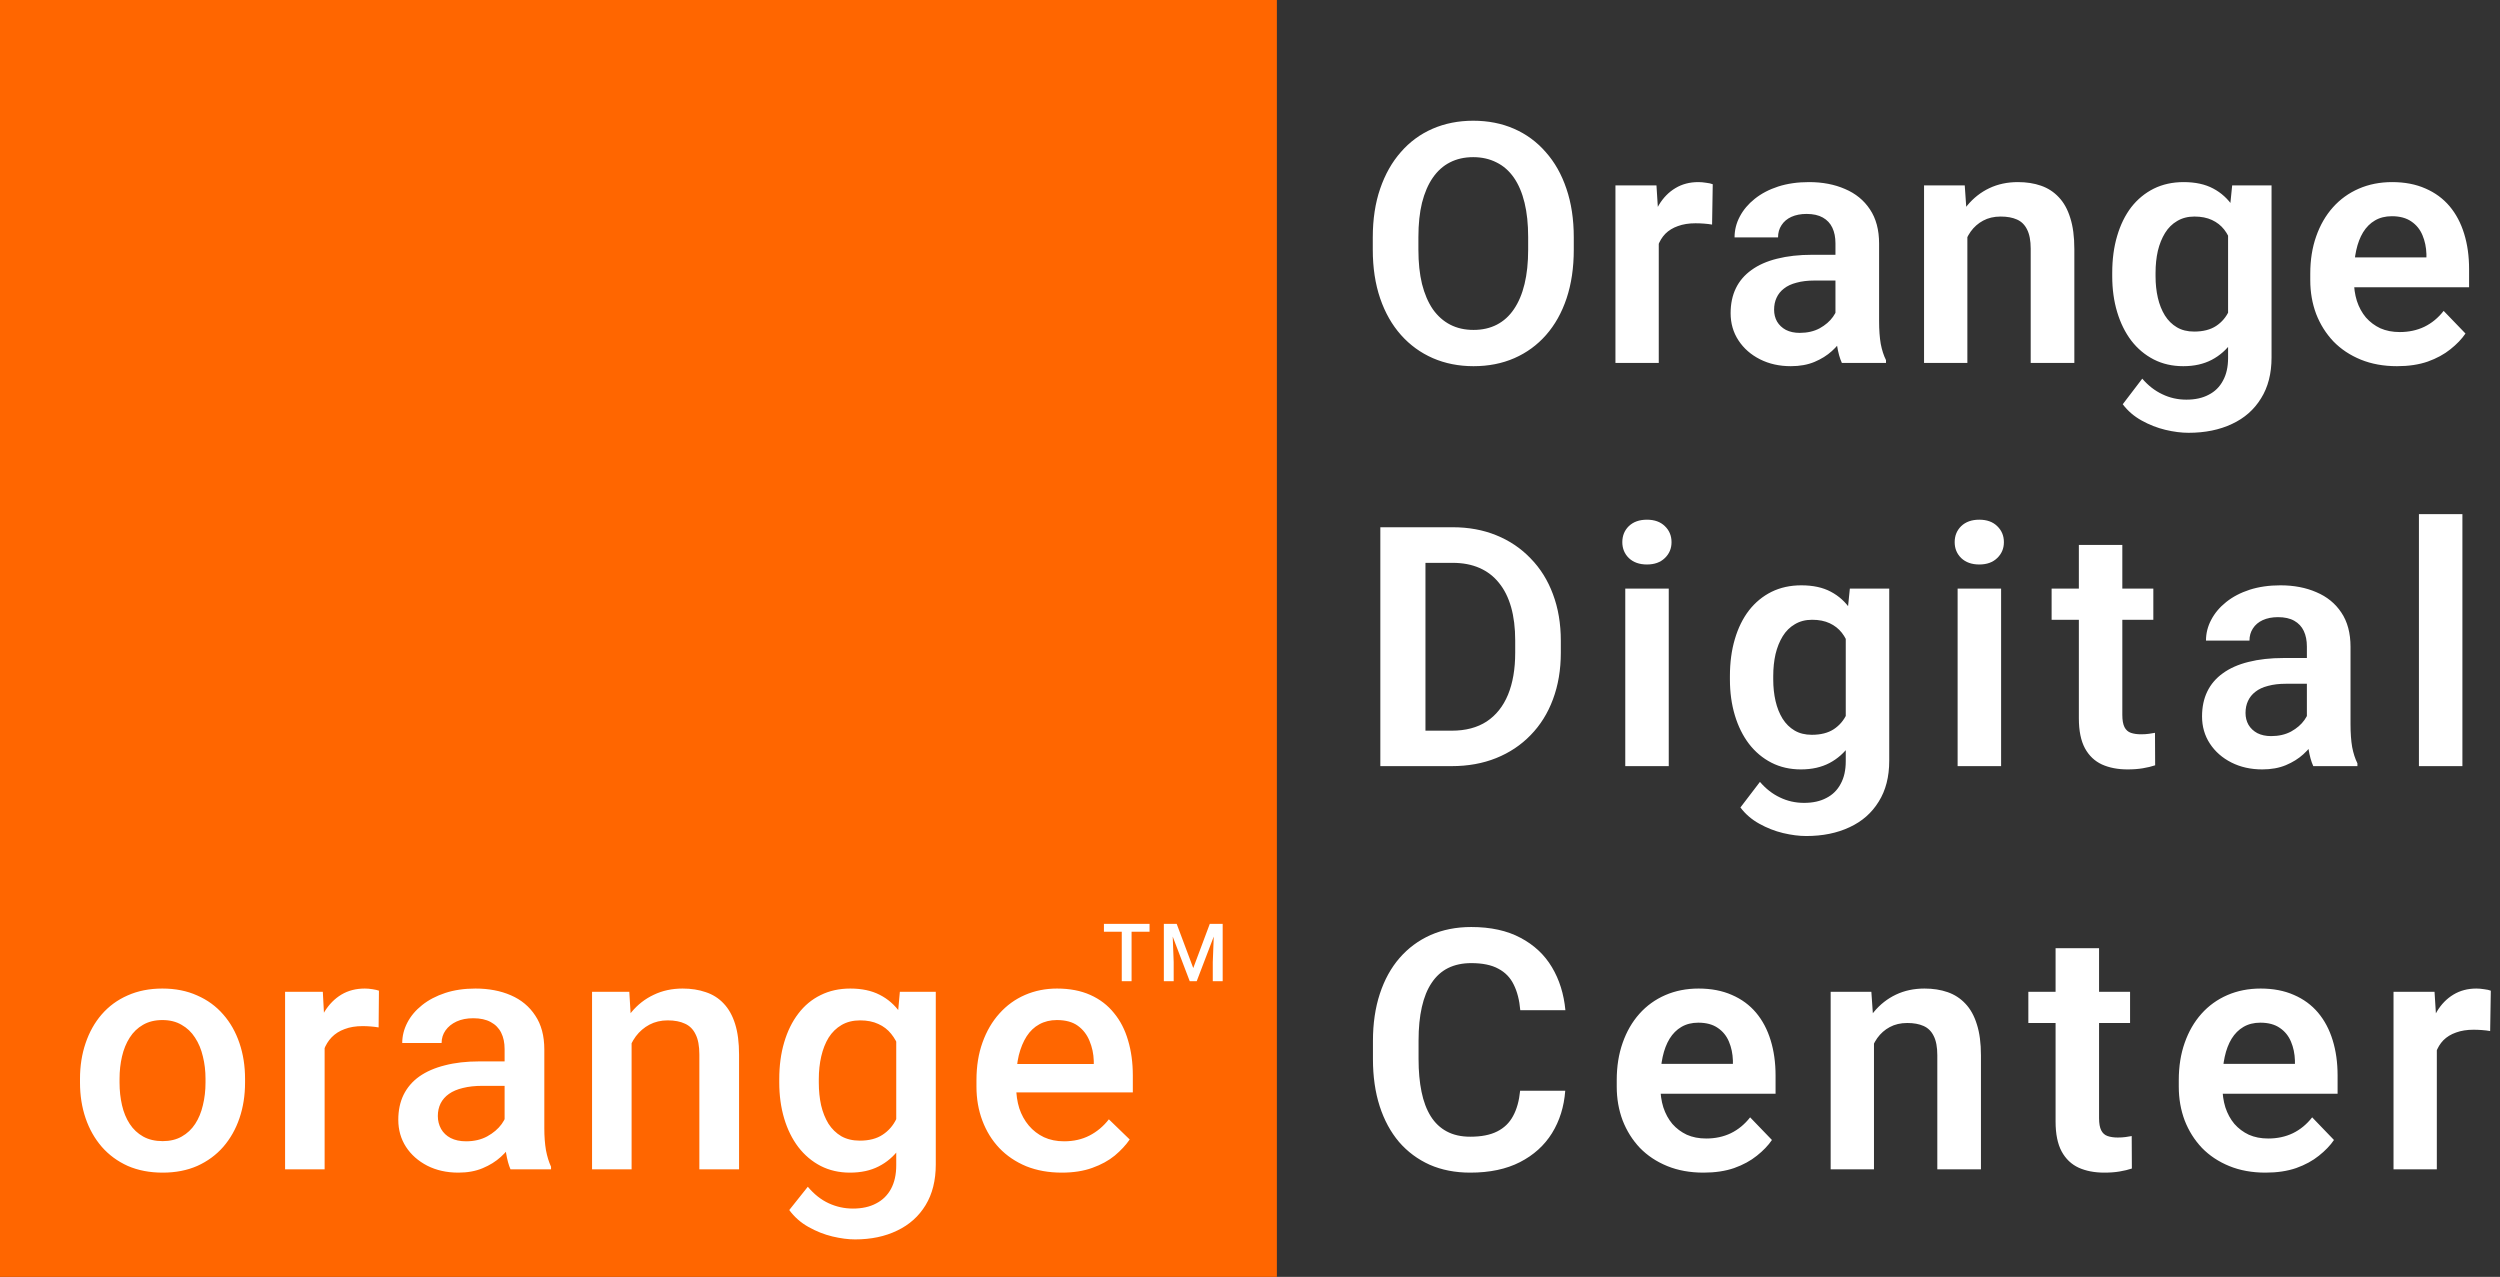 <svg width="186" height="95" viewBox="0 0 186 95" fill="none" xmlns="http://www.w3.org/2000/svg">
<rect x="0" y="0" width="186" height="95" fill="#333333" stroke="none"/>
<rect width="95" height="95" fill="#FF6600"/>
<path d="M5.952 80.543V80.262C5.952 79.31 6.09 78.427 6.367 77.613C6.644 76.791 7.043 76.079 7.563 75.477C8.092 74.866 8.735 74.394 9.492 74.061C10.257 73.719 11.12 73.548 12.08 73.548C13.049 73.548 13.911 73.719 14.668 74.061C15.433 74.394 16.08 74.866 16.609 75.477C17.138 76.079 17.541 76.791 17.817 77.613C18.094 78.427 18.232 79.31 18.232 80.262V80.543C18.232 81.495 18.094 82.378 17.817 83.191C17.541 84.005 17.138 84.717 16.609 85.328C16.08 85.93 15.437 86.402 14.68 86.744C13.923 87.077 13.065 87.244 12.104 87.244C11.136 87.244 10.269 87.077 9.504 86.744C8.748 86.402 8.105 85.93 7.576 85.328C7.047 84.717 6.644 84.005 6.367 83.191C6.09 82.378 5.952 81.495 5.952 80.543ZM8.894 80.262V80.543C8.894 81.137 8.955 81.698 9.077 82.227C9.199 82.756 9.39 83.22 9.651 83.619C9.911 84.017 10.245 84.331 10.652 84.559C11.059 84.787 11.543 84.9 12.104 84.9C12.65 84.9 13.122 84.787 13.521 84.559C13.927 84.331 14.261 84.017 14.521 83.619C14.782 83.22 14.973 82.756 15.095 82.227C15.225 81.698 15.29 81.137 15.29 80.543V80.262C15.29 79.676 15.225 79.122 15.095 78.602C14.973 78.073 14.778 77.605 14.509 77.198C14.249 76.791 13.915 76.474 13.508 76.246C13.11 76.01 12.633 75.892 12.08 75.892C11.527 75.892 11.046 76.01 10.64 76.246C10.241 76.474 9.911 76.791 9.651 77.198C9.39 77.605 9.199 78.073 9.077 78.602C8.955 79.122 8.894 79.676 8.894 80.262ZM24.152 76.307V87H21.21V73.792H24.018L24.152 76.307ZM28.193 73.707L28.169 76.441C27.989 76.408 27.794 76.384 27.582 76.368C27.379 76.351 27.176 76.343 26.972 76.343C26.468 76.343 26.024 76.416 25.642 76.563C25.259 76.701 24.938 76.905 24.677 77.173C24.425 77.434 24.23 77.751 24.091 78.126C23.953 78.5 23.872 78.919 23.847 79.383L23.176 79.432C23.176 78.602 23.257 77.832 23.42 77.124C23.583 76.416 23.827 75.794 24.152 75.257C24.486 74.72 24.901 74.301 25.398 73.999C25.902 73.698 26.484 73.548 27.143 73.548C27.322 73.548 27.513 73.564 27.717 73.597C27.928 73.629 28.087 73.666 28.193 73.707ZM37.543 84.351V78.052C37.543 77.58 37.458 77.173 37.287 76.832C37.116 76.49 36.855 76.225 36.505 76.038C36.164 75.851 35.732 75.757 35.211 75.757C34.731 75.757 34.316 75.839 33.966 76.001C33.616 76.164 33.344 76.384 33.148 76.661C32.953 76.937 32.855 77.251 32.855 77.601H29.926C29.926 77.08 30.052 76.575 30.304 76.087C30.556 75.599 30.923 75.163 31.403 74.781C31.883 74.398 32.457 74.097 33.124 73.877C33.791 73.658 34.54 73.548 35.37 73.548C36.363 73.548 37.242 73.715 38.007 74.048C38.78 74.382 39.386 74.887 39.826 75.562C40.273 76.229 40.497 77.067 40.497 78.077V83.948C40.497 84.55 40.538 85.092 40.619 85.572C40.709 86.044 40.835 86.455 40.998 86.805V87H37.982C37.844 86.683 37.734 86.28 37.653 85.791C37.58 85.295 37.543 84.815 37.543 84.351ZM37.97 78.968L37.995 80.787H35.883C35.338 80.787 34.857 80.84 34.442 80.945C34.027 81.043 33.681 81.189 33.405 81.385C33.128 81.58 32.921 81.816 32.782 82.093C32.644 82.37 32.575 82.683 32.575 83.033C32.575 83.383 32.656 83.704 32.819 83.997C32.982 84.282 33.218 84.506 33.527 84.668C33.844 84.831 34.227 84.913 34.674 84.913C35.276 84.913 35.801 84.79 36.249 84.546C36.705 84.294 37.063 83.989 37.323 83.631C37.584 83.265 37.722 82.919 37.738 82.593L38.69 83.899C38.593 84.233 38.426 84.591 38.19 84.974C37.954 85.356 37.645 85.722 37.262 86.072C36.888 86.414 36.436 86.695 35.907 86.915C35.386 87.134 34.784 87.244 34.101 87.244C33.238 87.244 32.469 87.073 31.794 86.731C31.118 86.382 30.589 85.914 30.206 85.328C29.824 84.734 29.633 84.062 29.633 83.314C29.633 82.614 29.763 81.995 30.023 81.458C30.292 80.913 30.683 80.457 31.195 80.091C31.716 79.725 32.351 79.448 33.1 79.261C33.848 79.065 34.703 78.968 35.663 78.968H37.97ZM46.991 76.612V87H44.049V73.792H46.82L46.991 76.612ZM46.466 79.908L45.514 79.895C45.522 78.96 45.652 78.101 45.904 77.32C46.165 76.539 46.523 75.867 46.978 75.306C47.442 74.744 47.996 74.313 48.639 74.012C49.282 73.703 49.998 73.548 50.787 73.548C51.422 73.548 51.996 73.637 52.508 73.816C53.029 73.987 53.473 74.268 53.839 74.659C54.213 75.049 54.498 75.558 54.693 76.185C54.889 76.803 54.986 77.564 54.986 78.467V87H52.032V78.455C52.032 77.82 51.939 77.32 51.752 76.954C51.572 76.579 51.308 76.315 50.958 76.16C50.616 75.997 50.189 75.916 49.676 75.916C49.172 75.916 48.72 76.022 48.321 76.233C47.922 76.445 47.585 76.734 47.308 77.1C47.04 77.466 46.832 77.889 46.685 78.37C46.539 78.85 46.466 79.362 46.466 79.908ZM66.949 73.792H69.622V86.634C69.622 87.822 69.37 88.831 68.865 89.661C68.361 90.491 67.657 91.122 66.753 91.553C65.85 91.993 64.804 92.212 63.616 92.212C63.112 92.212 62.55 92.139 61.932 91.993C61.321 91.846 60.727 91.61 60.149 91.285C59.58 90.967 59.104 90.548 58.721 90.027L60.101 88.294C60.573 88.856 61.093 89.266 61.663 89.527C62.233 89.787 62.831 89.918 63.458 89.918C64.133 89.918 64.707 89.791 65.179 89.539C65.659 89.295 66.029 88.933 66.29 88.453C66.55 87.972 66.68 87.387 66.68 86.695V76.783L66.949 73.792ZM57.977 80.543V80.286C57.977 79.285 58.099 78.374 58.343 77.552C58.587 76.722 58.937 76.01 59.393 75.415C59.848 74.813 60.402 74.353 61.053 74.036C61.704 73.711 62.44 73.548 63.262 73.548C64.117 73.548 64.845 73.703 65.447 74.012C66.058 74.321 66.566 74.764 66.973 75.342C67.38 75.912 67.697 76.596 67.925 77.393C68.161 78.183 68.336 79.061 68.45 80.03V80.848C68.344 81.792 68.165 82.654 67.913 83.436C67.661 84.217 67.327 84.892 66.912 85.462C66.497 86.032 65.984 86.471 65.374 86.78C64.772 87.09 64.06 87.244 63.238 87.244C62.432 87.244 61.704 87.077 61.053 86.744C60.41 86.41 59.856 85.942 59.393 85.34C58.937 84.738 58.587 84.03 58.343 83.216C58.099 82.394 57.977 81.503 57.977 80.543ZM60.919 80.286V80.543C60.919 81.145 60.975 81.706 61.089 82.227C61.211 82.748 61.395 83.208 61.639 83.606C61.891 83.997 62.208 84.306 62.591 84.534C62.981 84.754 63.441 84.864 63.97 84.864C64.662 84.864 65.228 84.717 65.667 84.424C66.115 84.131 66.456 83.737 66.692 83.24C66.936 82.736 67.107 82.174 67.205 81.556V79.346C67.156 78.866 67.055 78.418 66.9 78.003C66.753 77.588 66.554 77.226 66.302 76.917C66.049 76.6 65.732 76.356 65.35 76.185C64.967 76.005 64.516 75.916 63.995 75.916C63.466 75.916 63.006 76.03 62.615 76.258C62.225 76.486 61.903 76.799 61.651 77.198C61.407 77.597 61.224 78.06 61.102 78.589C60.98 79.118 60.919 79.684 60.919 80.286ZM78.997 87.244C78.02 87.244 77.137 87.085 76.348 86.768C75.566 86.442 74.899 85.991 74.346 85.413C73.8 84.835 73.381 84.156 73.088 83.374C72.795 82.593 72.649 81.751 72.649 80.848V80.359C72.649 79.326 72.799 78.39 73.101 77.552C73.402 76.713 73.821 75.997 74.358 75.403C74.895 74.801 75.53 74.341 76.262 74.024C76.995 73.707 77.788 73.548 78.643 73.548C79.587 73.548 80.413 73.707 81.121 74.024C81.829 74.341 82.415 74.789 82.878 75.367C83.35 75.936 83.7 76.616 83.928 77.405C84.164 78.195 84.282 79.065 84.282 80.018V81.275H74.077V79.163H81.377V78.931C81.361 78.402 81.255 77.906 81.06 77.442C80.872 76.978 80.584 76.604 80.193 76.319C79.802 76.034 79.281 75.892 78.63 75.892C78.142 75.892 77.707 75.997 77.324 76.209C76.95 76.412 76.637 76.71 76.384 77.1C76.132 77.491 75.937 77.963 75.798 78.516C75.668 79.061 75.603 79.676 75.603 80.359V80.848C75.603 81.425 75.68 81.963 75.835 82.459C75.998 82.947 76.234 83.374 76.543 83.741C76.852 84.107 77.227 84.396 77.666 84.607C78.106 84.811 78.606 84.913 79.168 84.913C79.876 84.913 80.506 84.77 81.06 84.485C81.613 84.201 82.093 83.798 82.5 83.277L84.05 84.778C83.766 85.193 83.395 85.592 82.939 85.975C82.484 86.349 81.926 86.654 81.267 86.89C80.616 87.126 79.859 87.244 78.997 87.244Z" fill="white"/>
<path d="M84.189 68.734V73H83.459V68.734H84.189ZM85.527 68.734V69.32H82.132V68.734H85.527ZM86.889 68.734H87.545L88.778 72.024L90.009 68.734H90.665L89.036 73H88.515L86.889 68.734ZM86.59 68.734H87.214L87.322 71.582V73H86.59V68.734ZM90.34 68.734H90.967V73H90.231V71.582L90.34 68.734Z" fill="white"/>
<path d="M117.089 17.662V18.577C117.089 19.92 116.91 21.128 116.552 22.203C116.194 23.269 115.685 24.176 115.026 24.925C114.367 25.674 113.581 26.247 112.67 26.646C111.758 27.045 110.745 27.244 109.63 27.244C108.532 27.244 107.523 27.045 106.603 26.646C105.692 26.247 104.902 25.674 104.235 24.925C103.568 24.176 103.051 23.269 102.685 22.203C102.318 21.128 102.135 19.92 102.135 18.577V17.662C102.135 16.311 102.318 15.102 102.685 14.036C103.051 12.97 103.563 12.063 104.223 11.314C104.882 10.557 105.667 9.979 106.579 9.581C107.498 9.182 108.507 8.982 109.606 8.982C110.721 8.982 111.734 9.182 112.646 9.581C113.557 9.979 114.342 10.557 115.001 11.314C115.669 12.063 116.181 12.97 116.54 14.036C116.906 15.102 117.089 16.311 117.089 17.662ZM113.695 18.577V17.637C113.695 16.669 113.606 15.818 113.427 15.086C113.248 14.345 112.983 13.723 112.633 13.218C112.283 12.714 111.852 12.335 111.339 12.083C110.827 11.823 110.249 11.692 109.606 11.692C108.955 11.692 108.377 11.823 107.873 12.083C107.376 12.335 106.953 12.714 106.603 13.218C106.253 13.723 105.985 14.345 105.797 15.086C105.618 15.818 105.529 16.669 105.529 17.637V18.577C105.529 19.537 105.618 20.388 105.797 21.128C105.985 21.869 106.253 22.496 106.603 23.008C106.961 23.513 107.392 23.895 107.897 24.156C108.402 24.416 108.979 24.546 109.63 24.546C110.281 24.546 110.859 24.416 111.364 24.156C111.868 23.895 112.292 23.513 112.633 23.008C112.983 22.496 113.248 21.869 113.427 21.128C113.606 20.388 113.695 19.537 113.695 18.577ZM123.412 16.49V27H120.189V13.792H123.241L123.412 16.49ZM127.428 13.707L127.379 16.709C127.2 16.677 126.996 16.652 126.769 16.636C126.549 16.62 126.341 16.612 126.146 16.612C125.65 16.612 125.214 16.681 124.84 16.819C124.465 16.95 124.152 17.141 123.9 17.393C123.656 17.645 123.469 17.955 123.338 18.321C123.208 18.679 123.135 19.086 123.119 19.541L122.423 19.456C122.423 18.618 122.508 17.841 122.679 17.125C122.85 16.408 123.098 15.782 123.424 15.245C123.749 14.707 124.156 14.293 124.645 13.999C125.141 13.698 125.711 13.548 126.354 13.548C126.533 13.548 126.724 13.564 126.927 13.597C127.139 13.621 127.306 13.658 127.428 13.707ZM136.558 24.192V18.101C136.558 17.654 136.481 17.267 136.326 16.941C136.172 16.616 135.936 16.364 135.618 16.185C135.301 16.006 134.898 15.916 134.41 15.916C133.978 15.916 133.6 15.989 133.274 16.136C132.957 16.282 132.713 16.49 132.542 16.758C132.371 17.019 132.286 17.32 132.286 17.662H129.051C129.051 17.116 129.181 16.6 129.441 16.111C129.702 15.615 130.072 15.175 130.552 14.793C131.041 14.402 131.622 14.097 132.298 13.877C132.981 13.658 133.746 13.548 134.593 13.548C135.594 13.548 136.485 13.719 137.266 14.06C138.056 14.394 138.674 14.899 139.122 15.574C139.577 16.25 139.805 17.1 139.805 18.125V23.887C139.805 24.546 139.846 25.112 139.927 25.584C140.017 26.048 140.147 26.451 140.318 26.793V27H137.034C136.88 26.666 136.762 26.243 136.68 25.73C136.599 25.21 136.558 24.697 136.558 24.192ZM137.01 18.956L137.034 20.872H134.996C134.491 20.872 134.048 20.925 133.665 21.031C133.283 21.128 132.969 21.275 132.725 21.47C132.481 21.657 132.298 21.885 132.176 22.154C132.054 22.414 131.993 22.711 131.993 23.045C131.993 23.37 132.066 23.663 132.212 23.924C132.367 24.184 132.587 24.392 132.872 24.546C133.165 24.693 133.506 24.766 133.897 24.766C134.467 24.766 134.963 24.652 135.386 24.424C135.809 24.188 136.139 23.904 136.375 23.57C136.611 23.236 136.737 22.919 136.753 22.618L137.681 24.009C137.567 24.343 137.396 24.697 137.168 25.071C136.941 25.446 136.648 25.796 136.29 26.121C135.931 26.447 135.5 26.715 134.996 26.927C134.491 27.138 133.905 27.244 133.238 27.244C132.383 27.244 131.618 27.073 130.943 26.731C130.267 26.39 129.734 25.922 129.344 25.328C128.953 24.734 128.758 24.058 128.758 23.301C128.758 22.601 128.888 21.983 129.148 21.446C129.409 20.909 129.795 20.457 130.308 20.091C130.821 19.716 131.456 19.436 132.212 19.248C132.977 19.053 133.852 18.956 134.837 18.956H137.01ZM146.372 16.612V27H143.149V13.792H146.177L146.372 16.612ZM145.859 19.92H144.907C144.915 18.96 145.046 18.089 145.298 17.308C145.55 16.526 145.904 15.855 146.36 15.293C146.824 14.732 147.373 14.301 148.008 13.999C148.643 13.698 149.351 13.548 150.132 13.548C150.767 13.548 151.34 13.637 151.853 13.816C152.366 13.995 152.805 14.28 153.171 14.671C153.546 15.062 153.831 15.574 154.026 16.209C154.229 16.836 154.331 17.609 154.331 18.528V27H151.084V18.504C151.084 17.902 150.994 17.426 150.815 17.076C150.645 16.726 150.392 16.477 150.059 16.331C149.733 16.185 149.33 16.111 148.85 16.111C148.354 16.111 147.918 16.213 147.544 16.416C147.178 16.612 146.868 16.884 146.616 17.234C146.372 17.584 146.185 17.987 146.055 18.443C145.924 18.899 145.859 19.391 145.859 19.92ZM166.074 13.792H169.003V26.597C169.003 27.794 168.743 28.807 168.222 29.637C167.709 30.475 166.989 31.11 166.062 31.541C165.134 31.98 164.056 32.2 162.827 32.2C162.298 32.2 161.724 32.127 161.105 31.98C160.495 31.834 159.905 31.602 159.335 31.285C158.774 30.975 158.306 30.573 157.932 30.076L159.384 28.172C159.824 28.685 160.32 29.071 160.874 29.331C161.427 29.6 162.025 29.734 162.668 29.734C163.319 29.734 163.872 29.612 164.328 29.368C164.792 29.132 165.146 28.782 165.39 28.318C165.642 27.863 165.769 27.301 165.769 26.634V16.807L166.074 13.792ZM157.15 20.555V20.298C157.15 19.289 157.272 18.374 157.517 17.552C157.761 16.722 158.111 16.01 158.566 15.415C159.03 14.822 159.588 14.362 160.239 14.036C160.898 13.711 161.639 13.548 162.46 13.548C163.331 13.548 164.064 13.707 164.658 14.024C165.26 14.341 165.756 14.793 166.147 15.379C166.546 15.965 166.855 16.661 167.075 17.466C167.303 18.264 167.478 19.143 167.6 20.103V20.799C167.486 21.735 167.303 22.593 167.05 23.375C166.806 24.156 166.481 24.839 166.074 25.425C165.667 26.003 165.162 26.451 164.56 26.768C163.958 27.085 163.25 27.244 162.436 27.244C161.622 27.244 160.89 27.077 160.239 26.744C159.588 26.41 159.03 25.942 158.566 25.34C158.111 24.738 157.761 24.03 157.517 23.216C157.272 22.402 157.15 21.515 157.15 20.555ZM160.373 20.298V20.555C160.373 21.124 160.43 21.657 160.544 22.154C160.658 22.65 160.833 23.09 161.069 23.472C161.305 23.846 161.602 24.14 161.96 24.351C162.318 24.563 162.745 24.669 163.242 24.669C163.909 24.669 164.454 24.53 164.877 24.253C165.309 23.969 165.634 23.582 165.854 23.094C166.082 22.597 166.228 22.04 166.293 21.421V19.505C166.253 19.017 166.163 18.565 166.025 18.15C165.895 17.735 165.712 17.377 165.476 17.076C165.24 16.775 164.938 16.539 164.572 16.368C164.206 16.197 163.771 16.111 163.266 16.111C162.778 16.111 162.351 16.221 161.984 16.441C161.618 16.652 161.317 16.95 161.081 17.332C160.845 17.715 160.666 18.158 160.544 18.663C160.43 19.167 160.373 19.712 160.373 20.298ZM178.341 27.244C177.34 27.244 176.441 27.081 175.644 26.756C174.846 26.43 174.167 25.979 173.605 25.401C173.052 24.815 172.624 24.135 172.323 23.362C172.03 22.581 171.884 21.743 171.884 20.848V20.359C171.884 19.342 172.03 18.419 172.323 17.588C172.616 16.75 173.031 16.03 173.568 15.428C174.105 14.825 174.748 14.362 175.497 14.036C176.246 13.711 177.072 13.548 177.975 13.548C178.911 13.548 179.737 13.707 180.453 14.024C181.169 14.333 181.767 14.773 182.248 15.342C182.728 15.912 183.09 16.596 183.334 17.393C183.578 18.183 183.7 19.057 183.7 20.018V21.373H173.349V19.151H180.526V18.907C180.51 18.394 180.412 17.926 180.233 17.503C180.054 17.072 179.778 16.73 179.403 16.477C179.029 16.217 178.545 16.087 177.951 16.087C177.471 16.087 177.051 16.193 176.693 16.404C176.343 16.608 176.05 16.901 175.814 17.283C175.587 17.658 175.416 18.105 175.302 18.626C175.188 19.147 175.131 19.725 175.131 20.359V20.848C175.131 21.401 175.204 21.914 175.351 22.386C175.505 22.858 175.729 23.269 176.022 23.619C176.323 23.96 176.681 24.229 177.096 24.424C177.519 24.611 178 24.705 178.537 24.705C179.212 24.705 179.822 24.575 180.368 24.314C180.921 24.046 181.401 23.651 181.808 23.13L183.432 24.815C183.155 25.222 182.781 25.613 182.309 25.987C181.845 26.361 181.283 26.666 180.624 26.902C179.965 27.13 179.204 27.244 178.341 27.244Z" fill="white"/>
<path d="M108.007 57H104.174L104.198 54.363H108.007C109.04 54.363 109.907 54.135 110.607 53.68C111.307 53.216 111.836 52.553 112.194 51.69C112.552 50.819 112.731 49.778 112.731 48.565V47.649C112.731 46.714 112.629 45.888 112.426 45.171C112.222 44.455 111.921 43.853 111.522 43.365C111.132 42.877 110.648 42.506 110.07 42.254C109.492 42.002 108.829 41.876 108.08 41.876H104.101V39.227H108.08C109.268 39.227 110.351 39.426 111.327 39.825C112.312 40.224 113.162 40.797 113.878 41.546C114.603 42.286 115.156 43.173 115.539 44.207C115.929 45.241 116.125 46.396 116.125 47.674V48.565C116.125 49.834 115.929 50.99 115.539 52.032C115.156 53.065 114.603 53.952 113.878 54.693C113.162 55.433 112.308 56.003 111.315 56.402C110.322 56.801 109.219 57 108.007 57ZM106.054 39.227V57H102.697V39.227H106.054ZM124.155 43.792V57H120.92V43.792H124.155ZM120.7 40.337C120.7 39.857 120.863 39.459 121.188 39.141C121.522 38.824 121.97 38.665 122.531 38.665C123.093 38.665 123.536 38.824 123.862 39.141C124.195 39.459 124.362 39.857 124.362 40.337C124.362 40.809 124.195 41.204 123.862 41.522C123.536 41.839 123.093 41.998 122.531 41.998C121.97 41.998 121.522 41.839 121.188 41.522C120.863 41.204 120.7 40.809 120.7 40.337ZM137.629 43.792H140.559V56.597C140.559 57.794 140.299 58.807 139.778 59.637C139.265 60.475 138.545 61.11 137.617 61.541C136.689 61.98 135.611 62.2 134.382 62.2C133.853 62.2 133.28 62.127 132.661 61.98C132.051 61.834 131.461 61.602 130.891 61.285C130.33 60.975 129.862 60.573 129.487 60.076L130.94 58.172C131.379 58.685 131.876 59.071 132.429 59.331C132.983 59.6 133.581 59.734 134.224 59.734C134.875 59.734 135.428 59.612 135.884 59.368C136.348 59.132 136.702 58.782 136.946 58.318C137.198 57.863 137.324 57.301 137.324 56.634V46.807L137.629 43.792ZM128.706 50.555V50.298C128.706 49.289 128.828 48.374 129.072 47.552C129.316 46.722 129.666 46.01 130.122 45.416C130.586 44.822 131.143 44.362 131.794 44.036C132.454 43.711 133.194 43.548 134.016 43.548C134.887 43.548 135.619 43.706 136.213 44.024C136.816 44.341 137.312 44.793 137.703 45.379C138.101 45.965 138.411 46.661 138.63 47.466C138.858 48.264 139.033 49.143 139.155 50.103V50.799C139.041 51.735 138.858 52.593 138.606 53.374C138.362 54.156 138.036 54.839 137.629 55.425C137.222 56.003 136.718 56.451 136.116 56.768C135.514 57.085 134.806 57.244 133.992 57.244C133.178 57.244 132.445 57.077 131.794 56.744C131.143 56.41 130.586 55.942 130.122 55.34C129.666 54.738 129.316 54.03 129.072 53.216C128.828 52.402 128.706 51.515 128.706 50.555ZM131.929 50.298V50.555C131.929 51.124 131.986 51.657 132.1 52.154C132.214 52.65 132.389 53.09 132.625 53.472C132.861 53.846 133.158 54.139 133.516 54.351C133.874 54.563 134.301 54.669 134.797 54.669C135.465 54.669 136.01 54.53 136.433 54.253C136.864 53.969 137.19 53.582 137.41 53.094C137.638 52.597 137.784 52.04 137.849 51.421V49.505C137.808 49.017 137.719 48.565 137.581 48.15C137.45 47.735 137.267 47.377 137.031 47.076C136.795 46.775 136.494 46.539 136.128 46.368C135.762 46.197 135.326 46.111 134.822 46.111C134.333 46.111 133.906 46.221 133.54 46.441C133.174 46.653 132.873 46.95 132.637 47.332C132.401 47.715 132.222 48.158 132.1 48.663C131.986 49.167 131.929 49.712 131.929 50.298ZM148.882 43.792V57H145.647V43.792H148.882ZM145.428 40.337C145.428 39.857 145.59 39.459 145.916 39.141C146.25 38.824 146.697 38.665 147.259 38.665C147.82 38.665 148.264 38.824 148.589 39.141C148.923 39.459 149.09 39.857 149.09 40.337C149.09 40.809 148.923 41.204 148.589 41.522C148.264 41.839 147.82 41.998 147.259 41.998C146.697 41.998 146.25 41.839 145.916 41.522C145.59 41.204 145.428 40.809 145.428 40.337ZM160.208 43.792V46.111H152.64V43.792H160.208ZM154.667 40.545H157.901V53.191C157.901 53.582 157.954 53.883 158.06 54.095C158.166 54.306 158.325 54.449 158.536 54.522C158.748 54.595 159 54.632 159.293 54.632C159.505 54.632 159.7 54.62 159.879 54.595C160.058 54.571 160.208 54.546 160.331 54.522L160.343 56.939C160.074 57.029 159.769 57.102 159.427 57.159C159.094 57.216 158.715 57.244 158.292 57.244C157.568 57.244 156.933 57.122 156.388 56.878C155.842 56.626 155.419 56.223 155.118 55.669C154.817 55.108 154.667 54.367 154.667 53.448V40.545ZM171.632 54.192V48.101C171.632 47.654 171.555 47.267 171.4 46.941C171.246 46.616 171.01 46.364 170.692 46.185C170.375 46.005 169.972 45.916 169.484 45.916C169.053 45.916 168.674 45.989 168.349 46.136C168.031 46.282 167.787 46.49 167.616 46.758C167.445 47.019 167.36 47.32 167.36 47.662H164.125C164.125 47.116 164.255 46.6 164.516 46.111C164.776 45.615 165.146 45.175 165.626 44.793C166.115 44.402 166.697 44.097 167.372 43.877C168.056 43.658 168.821 43.548 169.667 43.548C170.668 43.548 171.559 43.719 172.34 44.06C173.13 44.394 173.748 44.899 174.196 45.574C174.652 46.25 174.879 47.1 174.879 48.126V53.887C174.879 54.546 174.92 55.112 175.001 55.584C175.091 56.048 175.221 56.451 175.392 56.792V57H172.108C171.954 56.666 171.836 56.243 171.754 55.73C171.673 55.21 171.632 54.697 171.632 54.192ZM172.084 48.956L172.108 50.872H170.07C169.565 50.872 169.122 50.925 168.739 51.031C168.357 51.128 168.043 51.275 167.799 51.47C167.555 51.657 167.372 51.885 167.25 52.154C167.128 52.414 167.067 52.711 167.067 53.045C167.067 53.37 167.14 53.663 167.287 53.924C167.441 54.184 167.661 54.392 167.946 54.546C168.239 54.693 168.581 54.766 168.971 54.766C169.541 54.766 170.037 54.652 170.46 54.424C170.884 54.188 171.213 53.904 171.449 53.57C171.685 53.236 171.811 52.919 171.828 52.618L172.755 54.009C172.641 54.343 172.471 54.697 172.243 55.071C172.015 55.446 171.722 55.796 171.364 56.121C171.006 56.447 170.574 56.715 170.07 56.927C169.565 57.138 168.979 57.244 168.312 57.244C167.458 57.244 166.693 57.073 166.017 56.731C165.342 56.39 164.809 55.922 164.418 55.328C164.027 54.734 163.832 54.058 163.832 53.301C163.832 52.601 163.962 51.983 164.223 51.446C164.483 50.909 164.87 50.457 165.382 50.091C165.895 49.717 166.53 49.436 167.287 49.248C168.052 49.053 168.926 48.956 169.911 48.956H172.084ZM183.203 38.25V57H179.968V38.25H183.203Z" fill="white"/>
<path d="M113.097 81.153H116.454C116.365 82.341 116.035 83.395 115.465 84.314C114.896 85.226 114.102 85.942 113.085 86.463C112.068 86.984 110.835 87.244 109.386 87.244C108.271 87.244 107.266 87.049 106.371 86.658C105.484 86.259 104.723 85.694 104.088 84.961C103.462 84.221 102.982 83.334 102.648 82.3C102.314 81.259 102.147 80.091 102.147 78.797V77.442C102.147 76.148 102.318 74.98 102.66 73.939C103.002 72.897 103.49 72.01 104.125 71.277C104.768 70.537 105.537 69.967 106.432 69.568C107.335 69.17 108.345 68.97 109.459 68.97C110.908 68.97 112.133 69.239 113.134 69.776C114.135 70.305 114.912 71.033 115.465 71.961C116.019 72.889 116.352 73.955 116.466 75.159H113.109C113.044 74.41 112.882 73.776 112.621 73.255C112.369 72.734 111.986 72.339 111.474 72.071C110.969 71.794 110.298 71.656 109.459 71.656C108.808 71.656 108.235 71.778 107.738 72.022C107.25 72.266 106.843 72.632 106.518 73.121C106.192 73.601 105.948 74.203 105.785 74.927C105.622 75.643 105.541 76.474 105.541 77.418V78.797C105.541 79.7 105.614 80.51 105.761 81.226C105.907 81.942 106.135 82.549 106.444 83.045C106.754 83.541 107.152 83.92 107.641 84.18C108.129 84.441 108.711 84.571 109.386 84.571C110.208 84.571 110.875 84.441 111.388 84.18C111.909 83.92 112.304 83.537 112.572 83.033C112.849 82.528 113.024 81.901 113.097 81.153ZM126.743 87.244C125.742 87.244 124.842 87.081 124.045 86.756C123.247 86.43 122.568 85.979 122.006 85.401C121.453 84.815 121.026 84.135 120.725 83.362C120.432 82.581 120.285 81.743 120.285 80.848V80.359C120.285 79.342 120.432 78.418 120.725 77.588C121.018 76.75 121.433 76.03 121.97 75.428C122.507 74.826 123.15 74.362 123.898 74.036C124.647 73.711 125.473 73.548 126.376 73.548C127.312 73.548 128.138 73.707 128.854 74.024C129.571 74.333 130.169 74.773 130.649 75.342C131.129 75.912 131.491 76.596 131.735 77.393C131.979 78.183 132.102 79.057 132.102 80.018V81.373H121.75V79.151H128.928V78.907C128.911 78.394 128.814 77.926 128.635 77.503C128.456 77.072 128.179 76.73 127.805 76.478C127.43 76.217 126.946 76.087 126.352 76.087C125.872 76.087 125.453 76.193 125.095 76.404C124.745 76.608 124.452 76.901 124.216 77.283C123.988 77.658 123.817 78.105 123.703 78.626C123.589 79.147 123.532 79.725 123.532 80.359V80.848C123.532 81.401 123.605 81.914 123.752 82.386C123.907 82.858 124.13 83.269 124.423 83.619C124.724 83.96 125.083 84.229 125.498 84.424C125.921 84.612 126.401 84.705 126.938 84.705C127.613 84.705 128.224 84.575 128.769 84.314C129.322 84.046 129.803 83.651 130.209 83.13L131.833 84.815C131.556 85.222 131.182 85.612 130.71 85.987C130.246 86.361 129.685 86.666 129.025 86.902C128.366 87.13 127.605 87.244 126.743 87.244ZM139.424 76.612V87H136.201V73.792H139.229L139.424 76.612ZM138.911 79.92H137.959C137.967 78.96 138.097 78.089 138.35 77.308C138.602 76.526 138.956 75.855 139.412 75.293C139.875 74.732 140.425 74.301 141.06 73.999C141.694 73.698 142.402 73.548 143.184 73.548C143.818 73.548 144.392 73.637 144.905 73.816C145.417 73.995 145.857 74.28 146.223 74.671C146.597 75.061 146.882 75.574 147.078 76.209C147.281 76.836 147.383 77.609 147.383 78.528V87H144.136V78.504C144.136 77.902 144.046 77.426 143.867 77.076C143.696 76.726 143.444 76.478 143.11 76.331C142.785 76.185 142.382 76.111 141.902 76.111C141.405 76.111 140.97 76.213 140.596 76.416C140.229 76.612 139.92 76.884 139.668 77.234C139.424 77.584 139.237 77.987 139.106 78.443C138.976 78.899 138.911 79.391 138.911 79.92ZM158.477 73.792V76.111H150.909V73.792H158.477ZM152.935 70.545H156.17V83.191C156.17 83.582 156.223 83.883 156.329 84.095C156.434 84.306 156.593 84.449 156.805 84.522C157.016 84.595 157.269 84.632 157.562 84.632C157.773 84.632 157.968 84.62 158.147 84.595C158.326 84.571 158.477 84.546 158.599 84.522L158.611 86.939C158.343 87.028 158.038 87.102 157.696 87.159C157.362 87.216 156.984 87.244 156.561 87.244C155.836 87.244 155.201 87.122 154.656 86.878C154.111 86.626 153.688 86.223 153.387 85.669C153.086 85.108 152.935 84.367 152.935 83.448V70.545ZM168.558 87.244C167.557 87.244 166.658 87.081 165.86 86.756C165.063 86.43 164.383 85.979 163.822 85.401C163.268 84.815 162.841 84.135 162.54 83.362C162.247 82.581 162.101 81.743 162.101 80.848V80.359C162.101 79.342 162.247 78.418 162.54 77.588C162.833 76.75 163.248 76.03 163.785 75.428C164.322 74.826 164.965 74.362 165.714 74.036C166.463 73.711 167.289 73.548 168.192 73.548C169.128 73.548 169.954 73.707 170.67 74.024C171.386 74.333 171.984 74.773 172.464 75.342C172.944 75.912 173.307 76.596 173.551 77.393C173.795 78.183 173.917 79.057 173.917 80.018V81.373H163.565V79.151H170.743V78.907C170.727 78.394 170.629 77.926 170.45 77.503C170.271 77.072 169.994 76.73 169.62 76.478C169.246 76.217 168.762 76.087 168.167 76.087C167.687 76.087 167.268 76.193 166.91 76.404C166.56 76.608 166.267 76.901 166.031 77.283C165.803 77.658 165.632 78.105 165.519 78.626C165.405 79.147 165.348 79.725 165.348 80.359V80.848C165.348 81.401 165.421 81.914 165.567 82.386C165.722 82.858 165.946 83.269 166.239 83.619C166.54 83.96 166.898 84.229 167.313 84.424C167.736 84.612 168.216 84.705 168.753 84.705C169.429 84.705 170.039 84.575 170.584 84.314C171.138 84.046 171.618 83.651 172.025 83.13L173.648 84.815C173.372 85.222 172.997 85.612 172.525 85.987C172.062 86.361 171.5 86.666 170.841 86.902C170.182 87.13 169.421 87.244 168.558 87.244ZM181.3 76.49V87H178.078V73.792H181.129L181.3 76.49ZM185.316 73.707L185.268 76.71C185.089 76.677 184.885 76.653 184.657 76.636C184.438 76.62 184.23 76.612 184.035 76.612C183.538 76.612 183.103 76.681 182.729 76.819C182.354 76.95 182.041 77.141 181.789 77.393C181.544 77.645 181.357 77.955 181.227 78.321C181.097 78.679 181.024 79.086 181.007 79.541L180.312 79.456C180.312 78.618 180.397 77.841 180.568 77.124C180.739 76.408 180.987 75.782 181.312 75.245C181.638 74.707 182.045 74.293 182.533 73.999C183.03 73.698 183.599 73.548 184.242 73.548C184.421 73.548 184.612 73.564 184.816 73.597C185.028 73.621 185.194 73.658 185.316 73.707Z" fill="white"/>
</svg>
